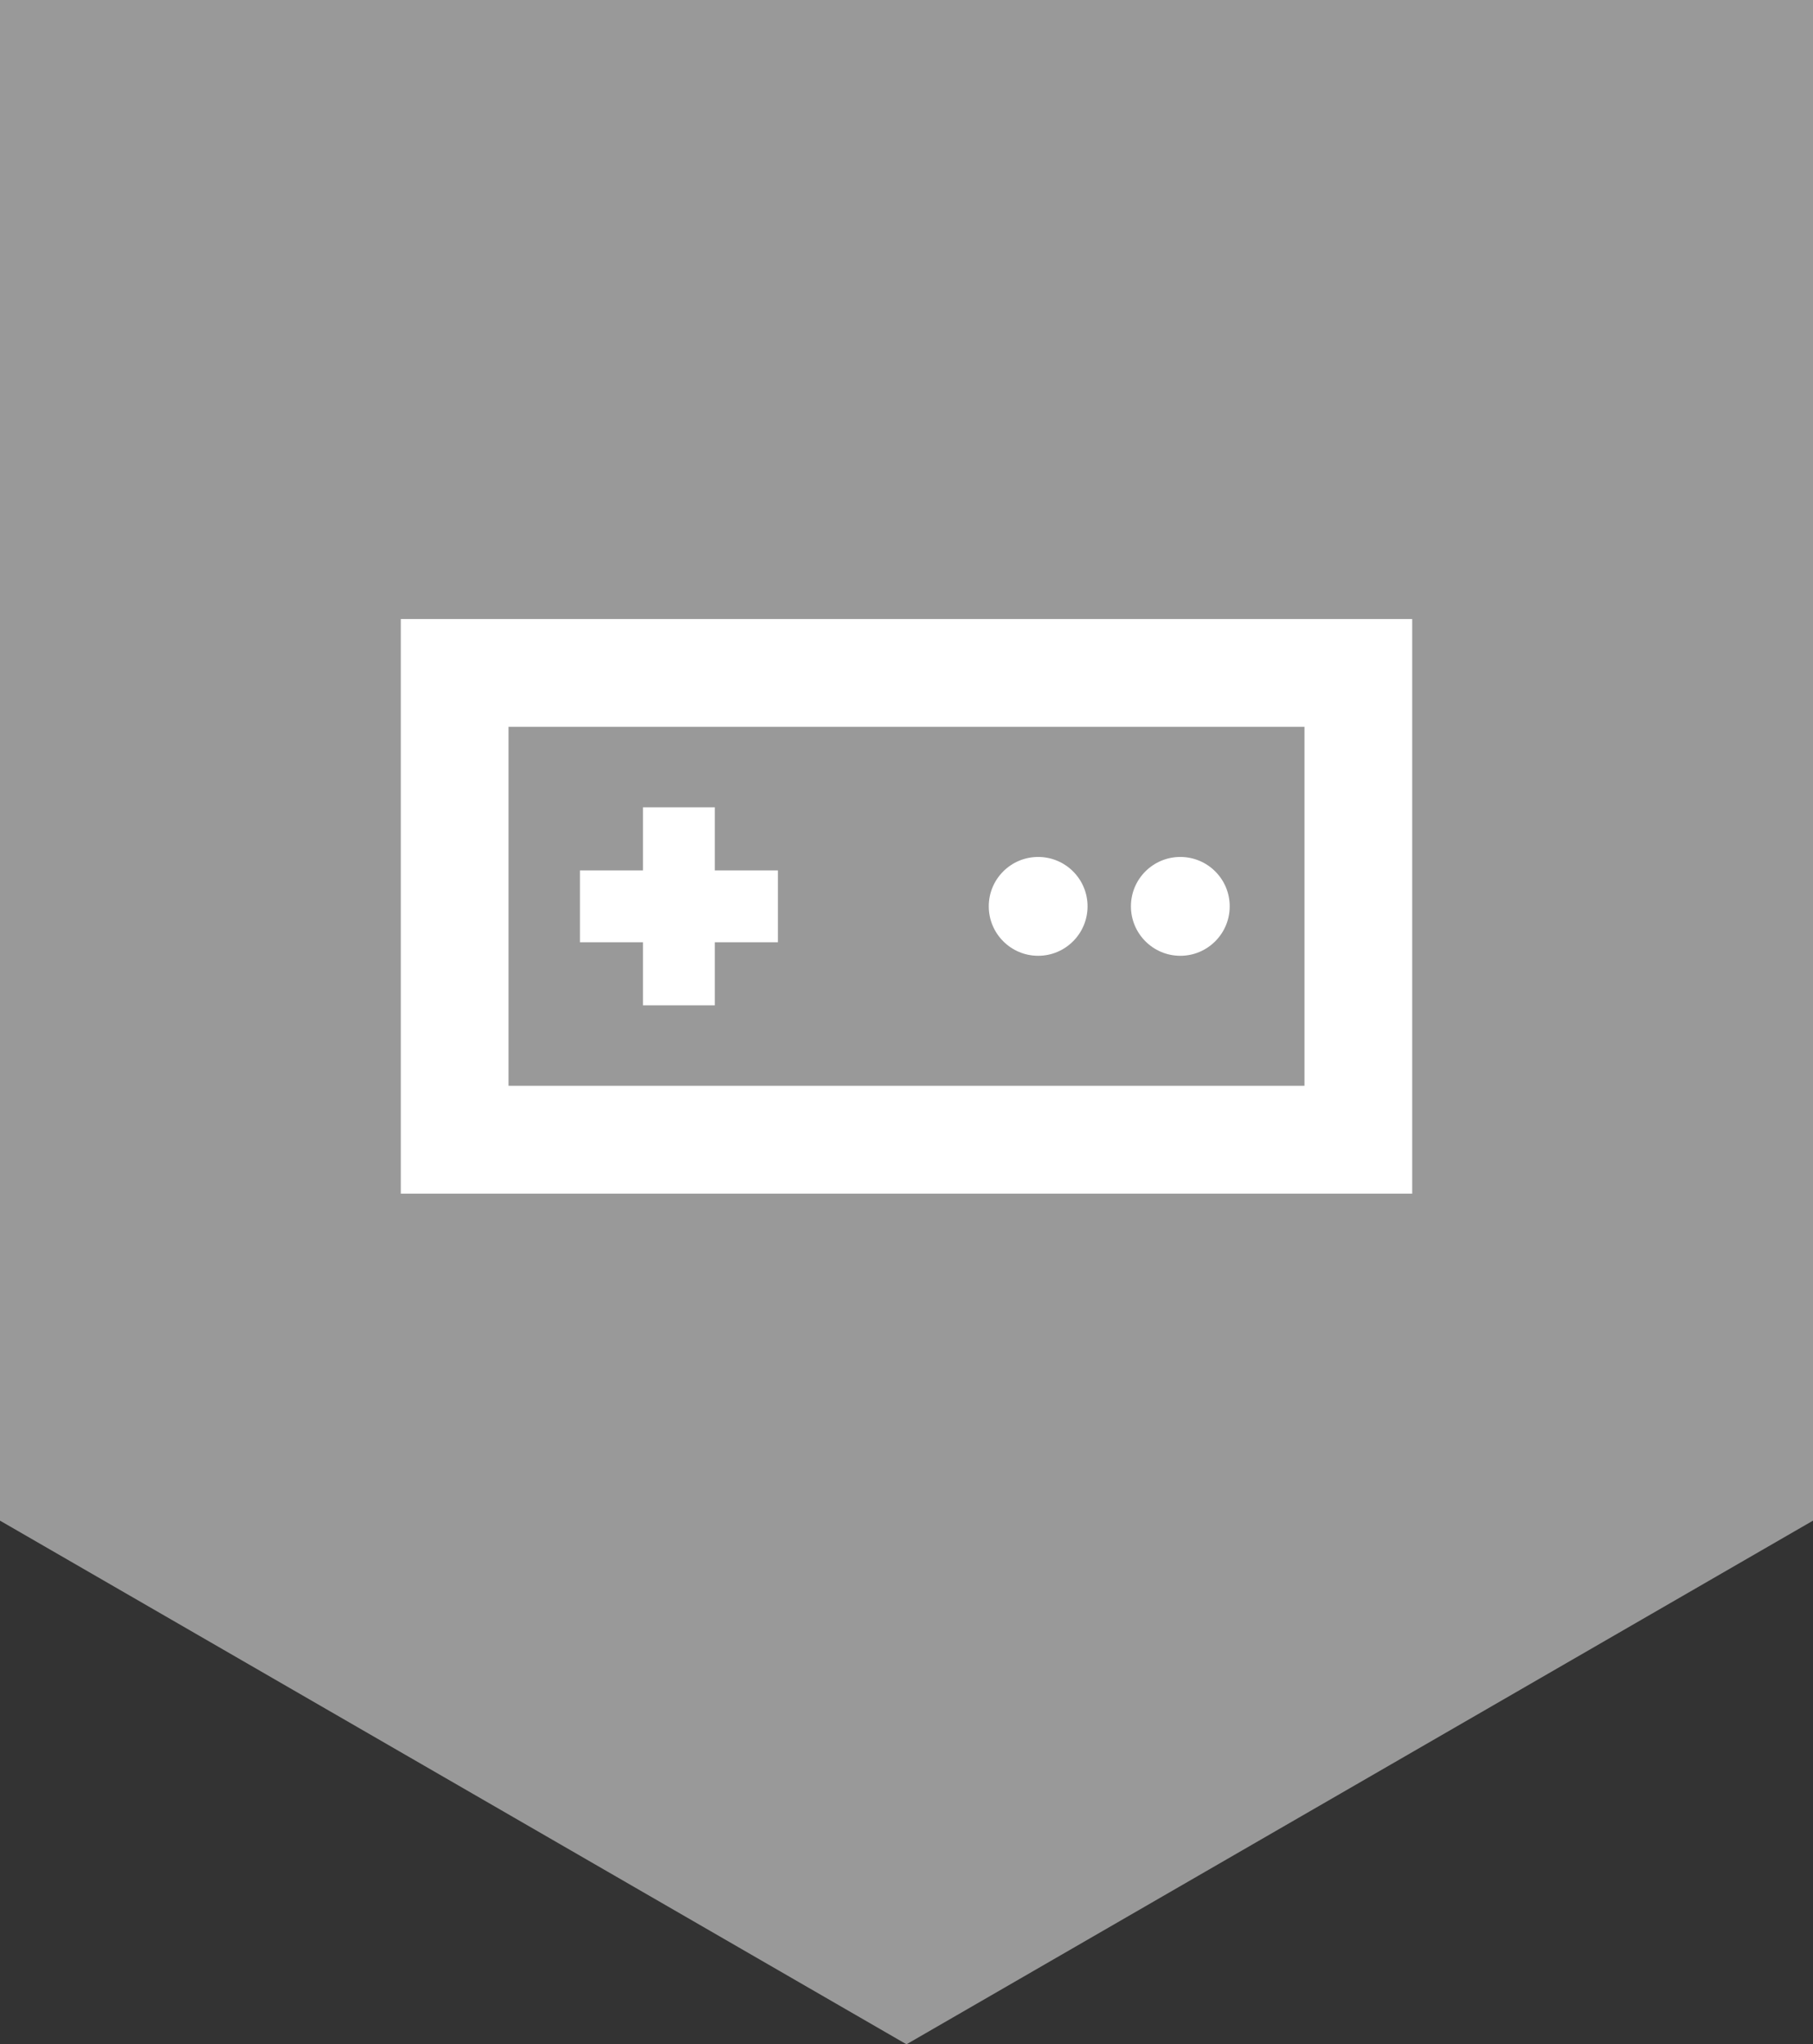 <?xml version="1.0" encoding="utf-8"?>
<!-- Generator: Adobe Illustrator 16.0.0, SVG Export Plug-In . SVG Version: 6.00 Build 0)  -->
<!DOCTYPE svg PUBLIC "-//W3C//DTD SVG 1.1//EN" "http://www.w3.org/Graphics/SVG/1.1/DTD/svg11.dtd">
<svg version="1.1" xmlns="http://www.w3.org/2000/svg" xmlns:xlink="http://www.w3.org/1999/xlink" x="0px" y="0px"
	 width="39.459px" height="44.469px" viewBox="0 0 39.459 44.469" enable-background="new 0 0 39.459 44.469" xml:space="preserve">
<rect x="0" y="0" width="39.459" height="44.469" fill="#333333" stroke="none"/>
<g id="importit" display="none">
</g>
<g id="LOGOT">
	<path fill="#59595B" d="M23.604,6.773H10.865v3.336H7.528v17.064h12.74v-3.335h3.336V6.773z M18.269,25.174h-8.74V12.109h8.74
		V25.174z M21.604,21.839h-1.336V10.109h-7.403V8.773h8.739V21.839z"/>
	<polygon fill="#999999" points="0,0 0,33.078 19.729,44.469 39.459,33.078 39.459,0 	"/>
	<path fill="#FFFFFF" d="M16.931,20.497h-1.374v1.372h-1.563v-1.372h-1.372v-1.563h1.372v-1.373h1.563v1.373h1.374V20.497z
		 M23.67,19.715c0-0.594-0.482-1.074-1.075-1.074s-1.075,0.48-1.075,1.074s0.482,1.076,1.075,1.076S23.67,20.309,23.67,19.715z
		 M26.764,19.715c0-0.594-0.482-1.074-1.075-1.074s-1.075,0.48-1.075,1.074s0.482,1.076,1.075,1.076S26.764,20.309,26.764,19.715z
		 M30.736,13.465v12.5H8.723v-12.5H30.736z M28.391,23.619v-7.809H11.068v7.809H28.391z"/>
</g>
<g id="REUNUKSET" display="none">
	<polygon display="inline" fill="#010101" points="4.269,42.496 -11.298,51.486 -26.864,42.496 -26.864,24.521 -11.298,15.539 
		4.269,24.521 	"/>
</g>
</svg>

